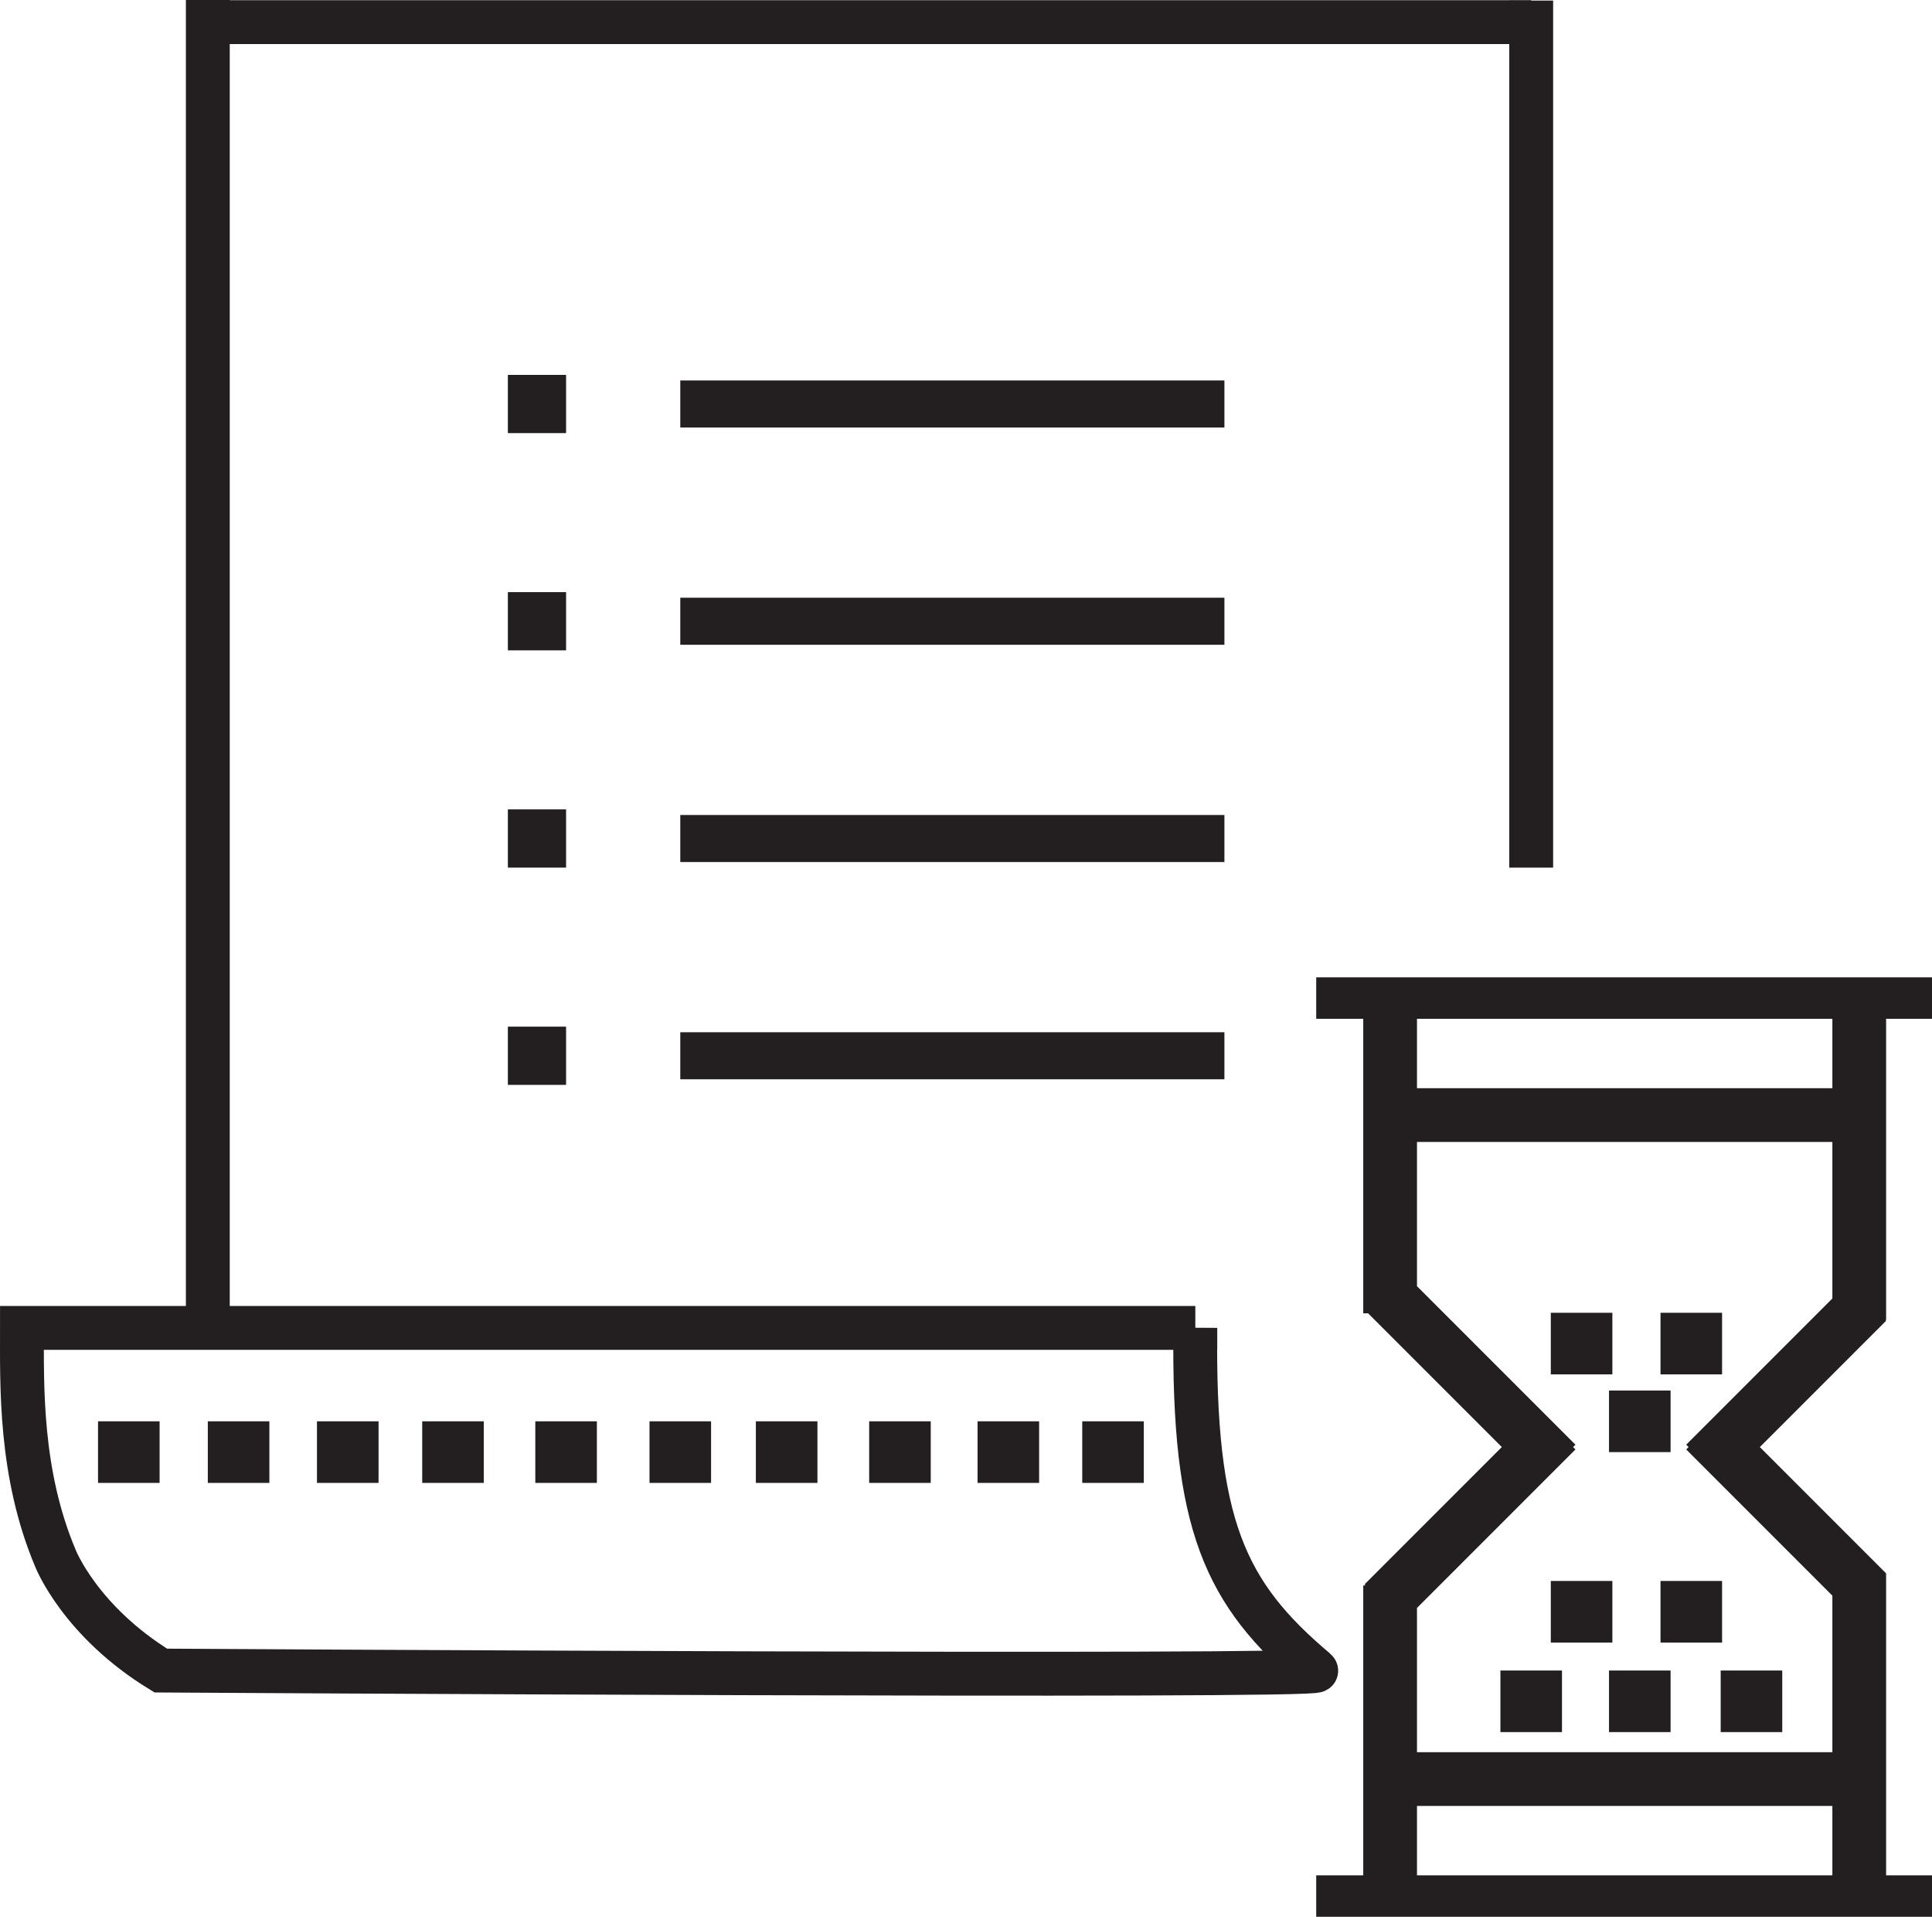 <?xml version="1.0" encoding="UTF-8"?>
<svg id="Layer_3" data-name="Layer 3" xmlns="http://www.w3.org/2000/svg" viewBox="0 0 881.16 874.02">
  <defs>
    <style>
      .cls-1 {
        fill: none;
        stroke: #231f20;
        stroke-miterlimit: 10;
        stroke-width: 20px;
      }

      .cls-2 {
        fill: #231f20;
      }
    </style>
  </defs>
  <rect class="cls-2" x="310.27" y="173.49" width="248.17" height="21.45"/>
  <rect class="cls-2" x="310.27" y="272.55" width="248.17" height="21.45"/>
  <rect class="cls-2" x="310.27" y="371.62" width="248.17" height="21.45"/>
  <rect class="cls-2" x="310.27" y="470.68" width="248.17" height="21.45"/>
  <rect class="cls-2" x="231.63" y="170.94" width="26.55" height="26.55"/>
  <rect class="cls-2" x="231.63" y="270" width="26.55" height="26.55"/>
  <rect class="cls-2" x="231.63" y="369.06" width="26.55" height="26.55"/>
  <rect class="cls-2" x="231.63" y="468.13" width="26.55" height="26.55"/>
  <path class="cls-2" d="M860.23,464.54h20.93v-18.9h-280.85v18.9h21.45v134.29h2.2l61,61-62.63,62.63,.46,.46h-1.03v132.21h-21.45v18.89h280.85v-18.89h-20.93v-137.71l-57.59-57.59,57.59-57.59-.34-.34h.34v-137.36Zm-24.51,0v31.66h-189.45v-31.66h189.45Zm-189.45,390.59v-31.66h189.45v31.66h-189.45Zm122.79-196.38l1.08,1.08-1.08,1.09,66.66,66.66v71.38h-189.45v-65.77l72.27-72.27-1.08-1.09,1.08-1.08-72.27-72.27v-65.77h189.45v71.38l-66.66,66.66Z"/>
  <polygon class="cls-2" points="860.23 720.89 860.23 721.01 860.11 720.89 860.23 720.89"/>
  <line class="cls-1" x1="94.78" y1="10.09" x2="698.36" y2="10.09"/>
  <line class="cls-1" x1="698.36" y1="395.62" x2="698.36" y2=".26"/>
  <line class="cls-1" x1="94.78" y1="612.64" x2="94.78"/>
  <path class="cls-1" d="M545.17,605.49c-182.81,0-352.34,0-535.15,0,0,26.22-1.12,66.38,15.32,105.19,0,0,11.23,28.6,48,51.06,0,0,530.84,3.25,526.98,0-41.87-35.23-56.17-66.46-55.15-156.26Z"/>
  <rect class="cls-2" x="44.71" y="648.09" width="28.08" height="28.08"/>
  <rect class="cls-2" x="94.78" y="648.09" width="28.08" height="28.08"/>
  <rect class="cls-2" x="144.57" y="648.09" width="28.08" height="28.08"/>
  <rect class="cls-2" x="192.57" y="648.09" width="28.08" height="28.08"/>
  <rect class="cls-2" x="244.15" y="648.09" width="28.08" height="28.08"/>
  <rect class="cls-2" x="296.23" y="648.09" width="28.08" height="28.08"/>
  <rect class="cls-2" x="344.74" y="648.09" width="28.08" height="28.08"/>
  <rect class="cls-2" x="396.42" y="648.09" width="28.08" height="28.08"/>
  <rect class="cls-2" x="445.85" y="648.09" width="28.08" height="28.08"/>
  <rect class="cls-2" x="493.6" y="648.09" width="28.08" height="28.08"/>
  <rect class="cls-2" x="707.3" y="598.6" width="28.08" height="28.08"/>
  <rect class="cls-2" x="757.34" y="598.6" width="28.08" height="28.08"/>
  <rect class="cls-2" x="733.85" y="634.05" width="28.08" height="28.08"/>
  <rect class="cls-2" x="707.3" y="720.89" width="28.08" height="28.08"/>
  <rect class="cls-2" x="684.32" y="761.72" width="28.08" height="28.08"/>
  <rect class="cls-2" x="757.34" y="720.89" width="28.08" height="28.08"/>
  <rect class="cls-2" x="733.85" y="761.72" width="28.08" height="28.08"/>
  <rect class="cls-2" x="784.78" y="761.72" width="28.08" height="28.08"/>
</svg>